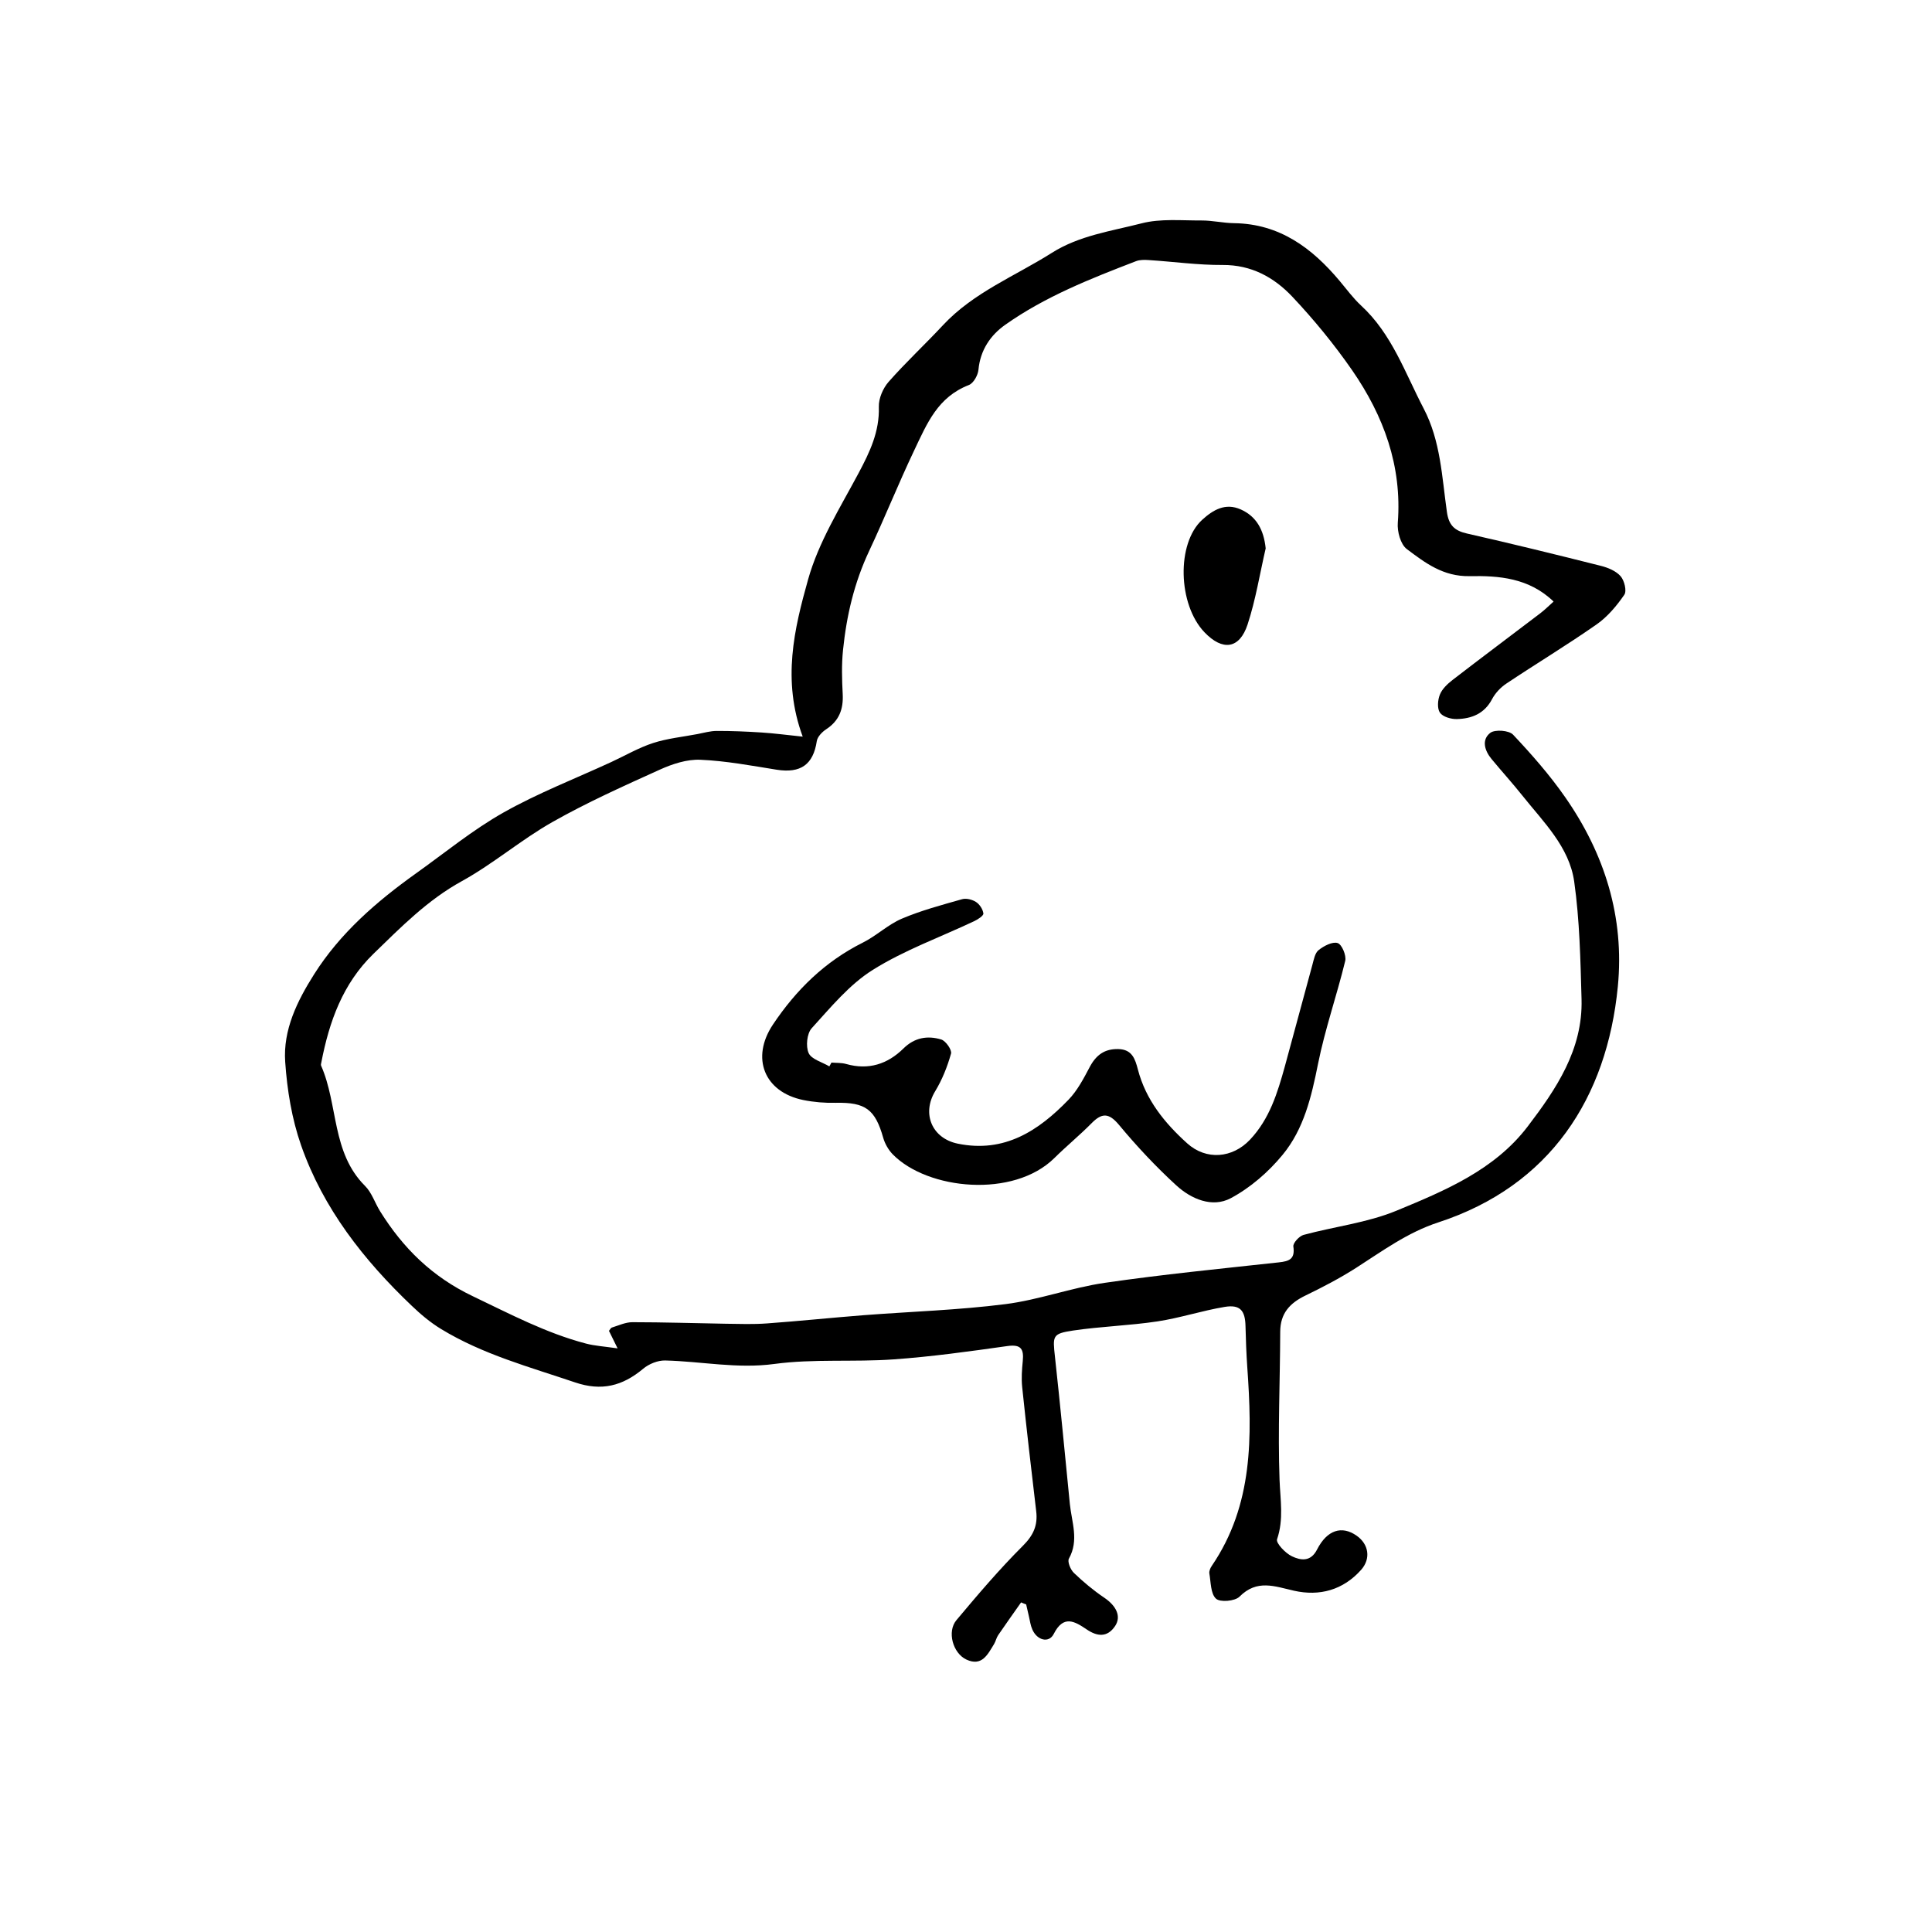 <?xml version="1.0" encoding="utf-8"?>
<!-- Generator: Adobe Illustrator 20.1.0, SVG Export Plug-In . SVG Version: 6.00 Build 0)  -->
<svg version="1.1" id="Layer_1" xmlns="http://www.w3.org/2000/svg" xmlns:xlink="http://www.w3.org/1999/xlink" x="0px" y="0px"
	 viewBox="0 0 60 60" enable-background="new 0 0 60 60" xml:space="preserve">
<g id="o9ltbi.tif">
	<g>
		<path fill-rule="evenodd" clip-rule="evenodd" d="M31.711,49.764c-0.238,0.338-0.478,0.675-0.711,1.016
			c-0.057,0.083-0.076,0.191-0.128,0.277c-0.196,0.319-0.376,0.708-0.86,0.482c-0.422-0.198-0.606-0.869-0.31-1.223
			c0.663-0.791,1.334-1.581,2.064-2.309c0.329-0.328,0.467-0.638,0.414-1.075c-0.152-1.283-0.301-2.567-0.435-3.852
			c-0.028-0.268-0.009-0.543,0.018-0.812c0.037-0.374-0.055-0.525-0.479-0.465c-1.175,0.166-2.353,0.33-3.536,0.414
			c-1.232,0.088-2.483-0.022-3.7,0.142c-1.156,0.156-2.262-0.081-3.39-0.108c-0.23-0.006-0.509,0.108-0.688,0.26
			c-0.638,0.532-1.288,0.701-2.113,0.42c-1.417-0.48-2.866-0.869-4.157-1.656c-0.33-0.2-0.633-0.455-0.913-0.723
			c-1.492-1.42-2.75-3.022-3.436-4.982c-0.288-0.822-0.434-1.719-0.494-2.592c-0.07-0.994,0.375-1.895,0.897-2.719
			c0.811-1.283,1.941-2.261,3.165-3.135c0.899-0.641,1.76-1.35,2.717-1.89c1.071-0.604,2.229-1.052,3.349-1.569
			c0.431-0.199,0.847-0.443,1.295-0.589c0.444-0.144,0.92-0.191,1.381-0.279c0.199-0.038,0.398-0.097,0.598-0.097
			c0.463-0.001,0.927,0.018,1.389,0.048c0.404,0.026,0.806,0.08,1.281,0.129c-0.649-1.755-0.261-3.354,0.167-4.881
			c0.324-1.156,0.992-2.224,1.566-3.299c0.35-0.657,0.655-1.292,0.631-2.064c-0.008-0.258,0.129-0.576,0.304-0.775
			c0.536-0.609,1.134-1.164,1.688-1.759c0.951-1.019,2.237-1.523,3.38-2.246c0.858-0.542,1.845-0.674,2.788-0.917
			c0.588-0.152,1.236-0.086,1.857-0.089c0.338-0.002,0.676,0.08,1.016,0.084c1.414,0.019,2.421,0.771,3.281,1.797
			c0.217,0.259,0.419,0.535,0.665,0.763c0.956,0.881,1.362,2.088,1.941,3.195c0.528,1.009,0.567,2.125,0.722,3.213
			c0.057,0.406,0.231,0.582,0.623,0.67c1.391,0.315,2.775,0.655,4.156,1.003c0.223,0.056,0.472,0.159,0.615,0.322
			c0.117,0.133,0.197,0.458,0.116,0.576c-0.236,0.343-0.521,0.684-0.859,0.92c-0.917,0.641-1.877,1.22-2.809,1.842
			c-0.177,0.118-0.342,0.295-0.441,0.483c-0.238,0.451-0.634,0.605-1.092,0.616c-0.18,0.005-0.435-0.069-0.525-0.198
			c-0.09-0.13-0.07-0.395-0.002-0.562c0.07-0.176,0.236-0.332,0.393-0.454c0.902-0.696,1.815-1.378,2.721-2.068
			c0.143-0.108,0.271-0.237,0.417-0.367c-0.765-0.74-1.709-0.806-2.604-0.789c-0.827,0.016-1.385-0.414-1.955-0.842
			c-0.193-0.146-0.301-0.545-0.279-0.816c0.135-1.768-0.441-3.323-1.418-4.737c-0.559-0.806-1.187-1.572-1.859-2.285
			c-0.566-0.599-1.27-0.99-2.162-0.984c-0.763,0.005-1.525-0.103-2.289-0.152c-0.133-0.009-0.281-0.013-0.402,0.034
			c-1.411,0.543-2.821,1.098-4.064,1.977c-0.457,0.323-0.773,0.787-0.829,1.394c-0.016,0.17-0.153,0.418-0.296,0.474
			c-0.967,0.377-1.292,1.172-1.712,2.057c-0.486,1.024-0.905,2.073-1.385,3.094c-0.469,0.999-0.703,2.012-0.813,3.077
			c-0.047,0.454-0.034,0.916-0.01,1.372c0.024,0.467-0.109,0.827-0.512,1.091c-0.127,0.083-0.272,0.233-0.293,0.369
			c-0.11,0.729-0.5,1.006-1.246,0.888c-0.787-0.126-1.577-0.275-2.37-0.309c-0.417-0.018-0.869,0.13-1.259,0.307
			c-1.126,0.509-2.258,1.017-3.332,1.625c-0.974,0.551-1.837,1.298-2.815,1.837c-1.067,0.587-1.89,1.427-2.743,2.254
			c-0.959,0.931-1.377,2.109-1.622,3.377c-0.007,0.033-0.019,0.072-0.007,0.1c0.535,1.214,0.322,2.697,1.364,3.734
			c0.21,0.209,0.306,0.527,0.468,0.787c0.713,1.145,1.616,2.036,2.875,2.637c1.153,0.55,2.275,1.146,3.517,1.472
			c0.276,0.073,0.567,0.089,0.984,0.15c-0.14-0.283-0.202-0.409-0.268-0.544c0.029-0.034,0.055-0.093,0.094-0.104
			c0.208-0.064,0.42-0.165,0.631-0.165c0.969,0,1.938,0.032,2.907,0.048c0.424,0.006,0.851,0.021,1.273-0.01
			c0.997-0.072,1.99-0.176,2.986-0.254c1.474-0.114,2.955-0.159,4.42-0.345c1.04-0.132,2.048-0.511,3.088-0.662
			c1.793-0.261,3.601-0.438,5.403-0.635c0.326-0.035,0.509-0.102,0.452-0.493c-0.016-0.106,0.182-0.323,0.316-0.36
			c0.96-0.26,1.975-0.376,2.884-0.751c1.501-0.62,3.045-1.263,4.074-2.612c0.889-1.166,1.72-2.396,1.676-3.959
			c-0.034-1.219-0.058-2.447-0.228-3.65c-0.152-1.08-0.958-1.852-1.612-2.675c-0.307-0.385-0.639-0.75-0.953-1.13
			c-0.218-0.262-0.32-0.599-0.041-0.815c0.146-0.111,0.581-0.079,0.708,0.057c0.578,0.614,1.141,1.255,1.622,1.947
			c1.225,1.76,1.84,3.724,1.631,5.875c-0.338,3.456-2.098,6.187-5.575,7.324c-0.959,0.313-1.738,0.891-2.562,1.418
			c-0.498,0.317-1.026,0.593-1.559,0.851c-0.488,0.235-0.788,0.553-0.789,1.13c-0.004,1.53-0.076,3.062-0.021,4.588
			c0.023,0.629,0.135,1.231-0.077,1.855c-0.04,0.118,0.261,0.434,0.464,0.529c0.263,0.124,0.576,0.184,0.777-0.209
			c0.312-0.613,0.77-0.754,1.229-0.433c0.379,0.264,0.449,0.714,0.141,1.061c-0.561,0.63-1.293,0.827-2.084,0.649
			c-0.606-0.137-1.15-0.362-1.693,0.184c-0.141,0.142-0.604,0.181-0.73,0.063c-0.168-0.154-0.159-0.509-0.206-0.78
			c-0.013-0.074,0.028-0.172,0.075-0.239c1.291-1.894,1.254-4.022,1.102-6.172c-0.029-0.423-0.045-0.848-0.055-1.271
			c-0.01-0.49-0.168-0.679-0.65-0.599c-0.701,0.117-1.385,0.344-2.086,0.45c-0.869,0.131-1.753,0.155-2.621,0.284
			c-0.645,0.098-0.632,0.162-0.56,0.82c0.167,1.521,0.311,3.045,0.462,4.567c0.057,0.563,0.289,1.126-0.029,1.695
			c-0.053,0.095,0.049,0.344,0.154,0.444c0.291,0.279,0.607,0.543,0.941,0.769c0.375,0.253,0.539,0.581,0.34,0.88
			c-0.243,0.364-0.557,0.328-0.884,0.106c-0.378-0.256-0.72-0.455-1.022,0.14c-0.15,0.297-0.519,0.202-0.666-0.139
			c-0.055-0.122-0.072-0.262-0.103-0.394c-0.031-0.127-0.059-0.256-0.088-0.383C31.812,49.807,31.762,49.785,31.711,49.764z"/>
		<path fill-rule="evenodd" clip-rule="evenodd" d="M25.822,32.999c0.152,0.013,0.31,0.003,0.455,0.044
			c0.694,0.197,1.285,0.006,1.779-0.48c0.346-0.343,0.751-0.408,1.174-0.281c0.141,0.043,0.337,0.324,0.305,0.439
			c-0.113,0.404-0.274,0.808-0.491,1.166c-0.424,0.697-0.103,1.467,0.704,1.631c1.444,0.295,2.503-0.399,3.434-1.363
			c0.276-0.285,0.472-0.661,0.661-1.019c0.197-0.37,0.459-0.567,0.889-0.556c0.428,0.01,0.521,0.309,0.606,0.633
			c0.245,0.943,0.83,1.662,1.532,2.295c0.592,0.533,1.404,0.463,1.949-0.113c0.609-0.645,0.855-1.455,1.083-2.277
			c0.289-1.049,0.566-2.102,0.854-3.15c0.045-0.163,0.08-0.371,0.195-0.462c0.164-0.13,0.43-0.27,0.592-0.218
			c0.13,0.042,0.275,0.387,0.234,0.554c-0.26,1.072-0.629,2.121-0.845,3.2c-0.204,1.018-0.438,2.021-1.099,2.821
			c-0.439,0.535-1.004,1.025-1.612,1.349c-0.573,0.305-1.226,0.026-1.689-0.398c-0.636-0.582-1.229-1.216-1.78-1.879
			c-0.318-0.381-0.533-0.377-0.855-0.049c-0.37,0.374-0.779,0.709-1.153,1.079c-1.269,1.253-3.934,0.991-5.019-0.116
			c-0.134-0.138-0.243-0.328-0.296-0.514c-0.25-0.884-0.552-1.105-1.471-1.086c-0.336,0.008-0.68-0.02-1.009-0.086
			c-1.221-0.249-1.635-1.311-0.945-2.344c0.723-1.081,1.617-1.958,2.792-2.545c0.423-0.211,0.781-0.56,1.212-0.744
			c0.601-0.255,1.239-0.425,1.87-0.604c0.129-0.037,0.316,0.01,0.433,0.086c0.112,0.072,0.213,0.227,0.229,0.357
			c0.008,0.068-0.167,0.183-0.279,0.236c-1.056,0.5-2.173,0.9-3.156,1.516c-0.728,0.456-1.307,1.165-1.897,1.812
			c-0.149,0.164-0.188,0.563-0.095,0.771c0.088,0.195,0.419,0.279,0.643,0.414C25.777,33.077,25.799,33.037,25.822,32.999z"/>
		<path fill-rule="evenodd" clip-rule="evenodd" d="M39.307,17.03c-0.183,0.789-0.31,1.597-0.562,2.363
			c-0.252,0.765-0.777,0.83-1.338,0.244c-0.83-0.867-0.873-2.767-0.07-3.496c0.338-0.307,0.718-0.533,1.196-0.32
			C39.014,16.036,39.246,16.443,39.307,17.03z"/>
	</g>
</g>
</svg>
